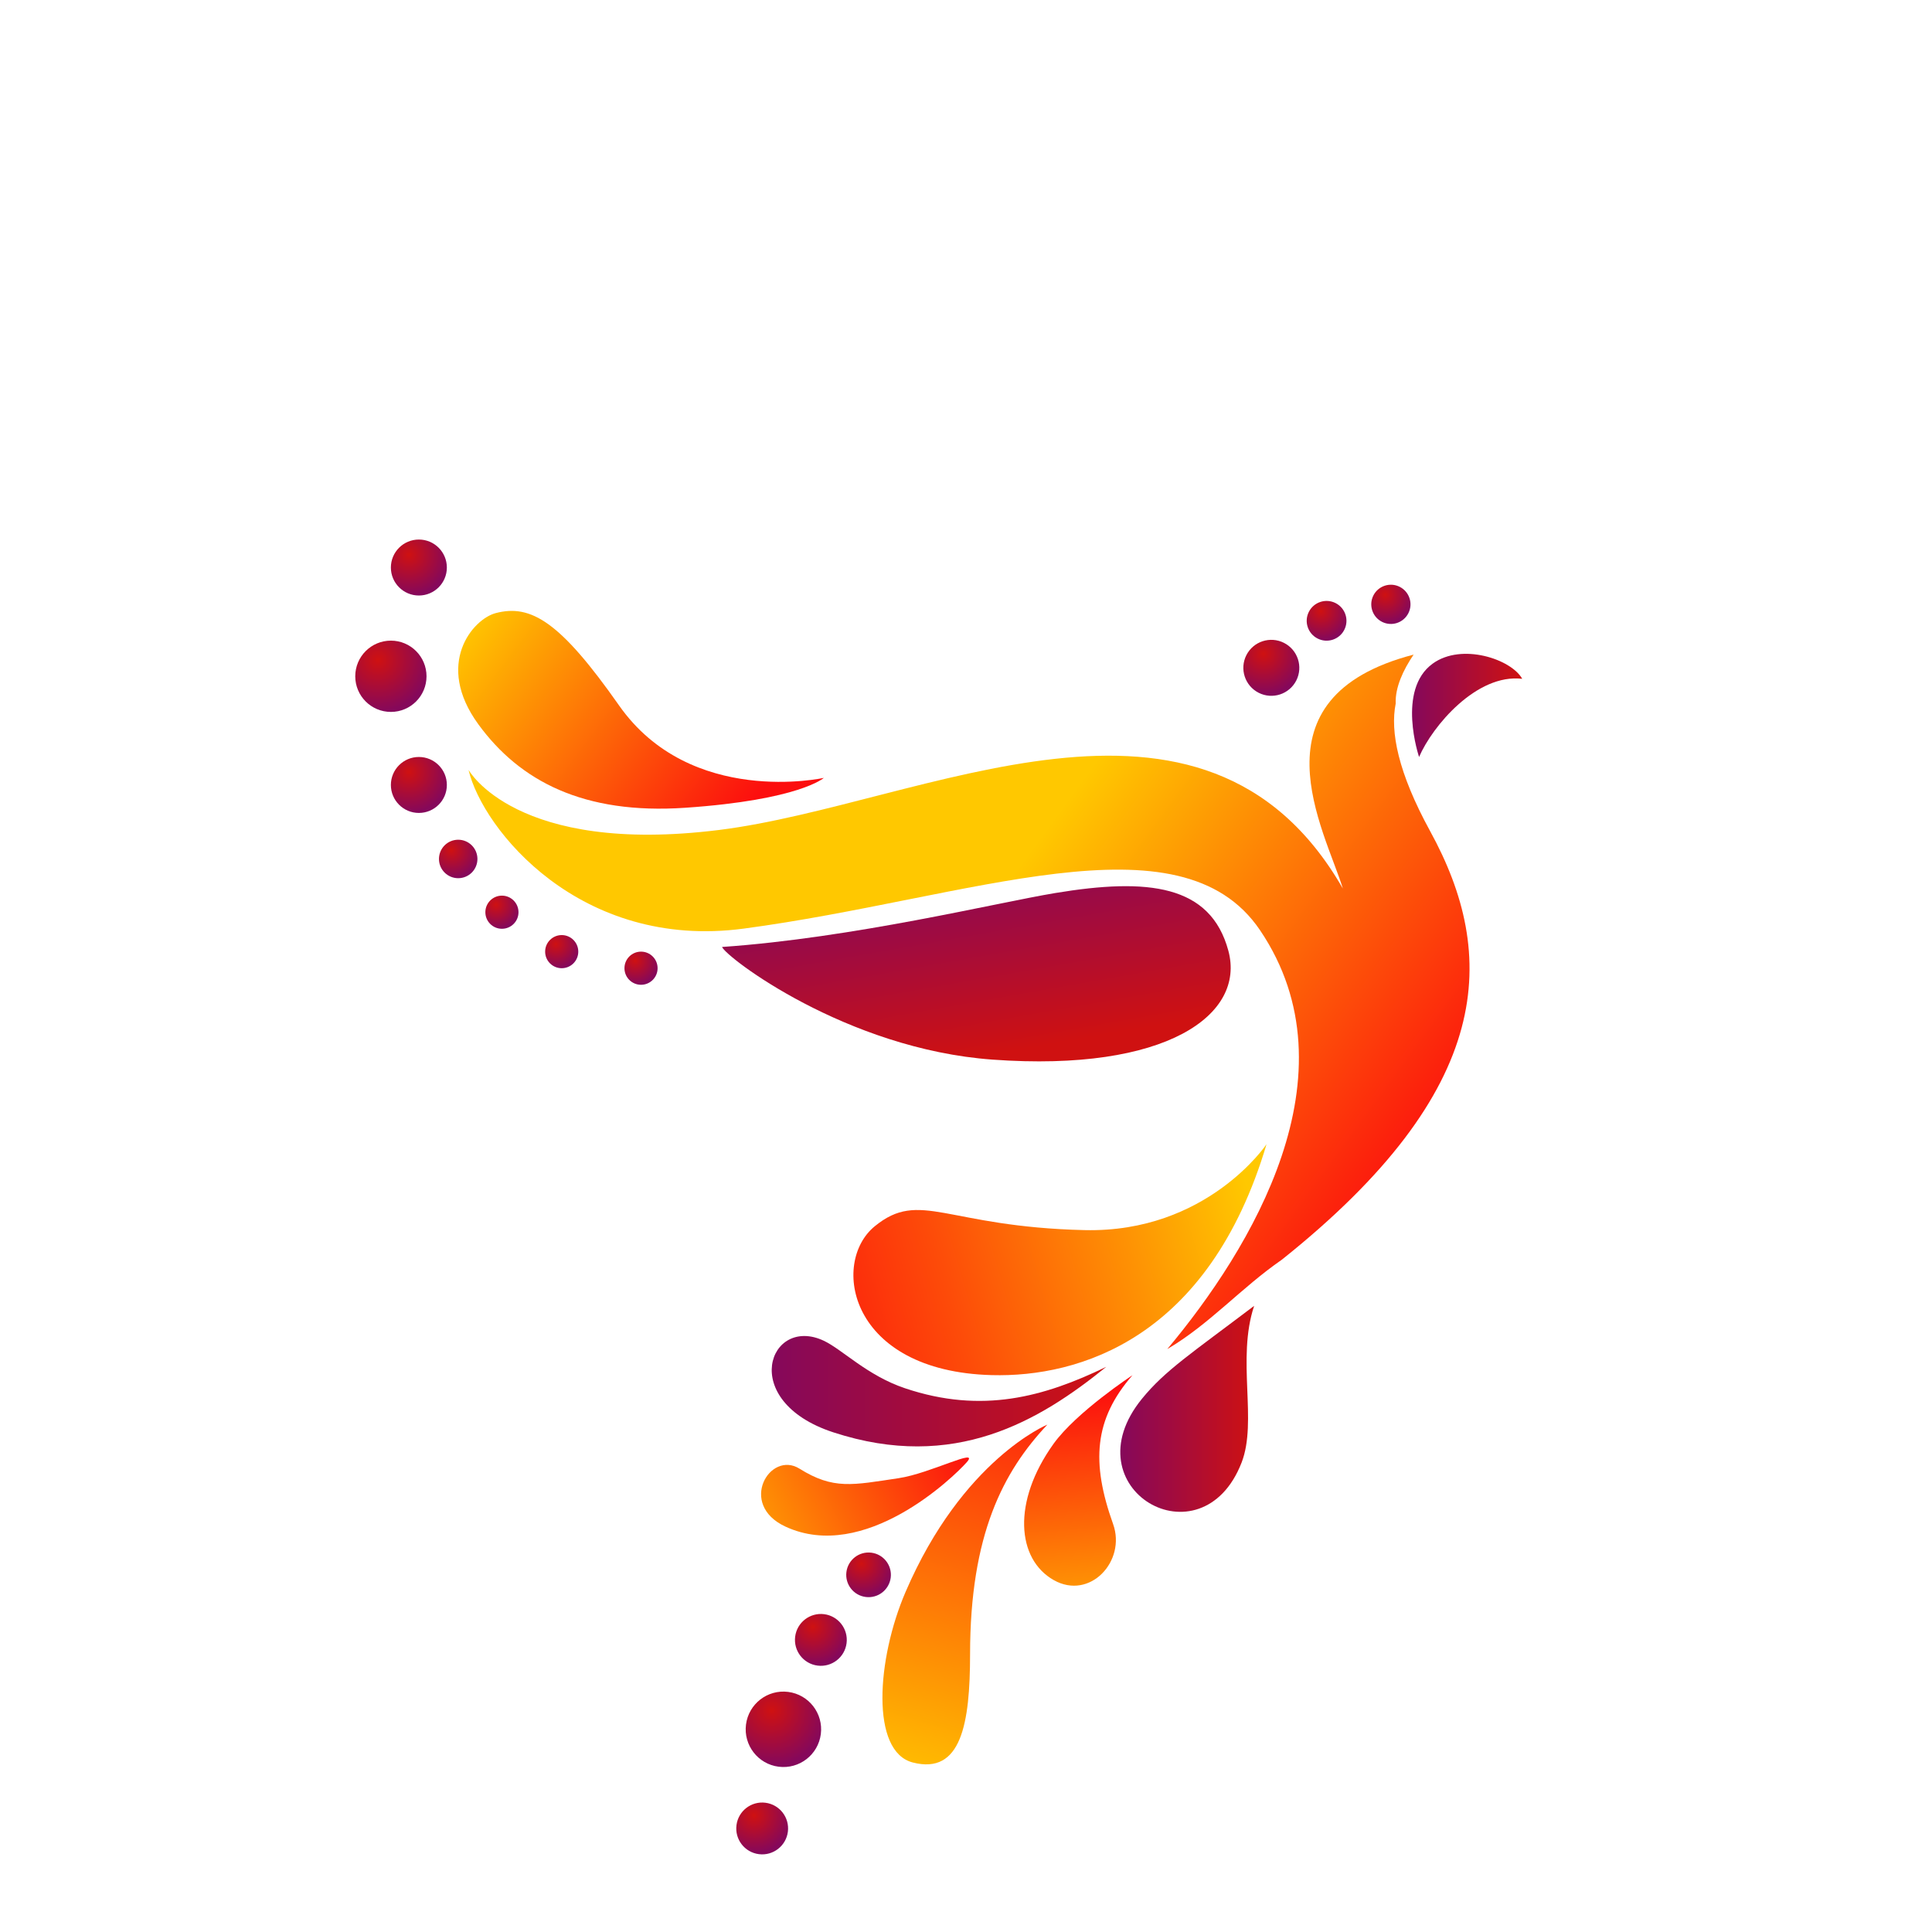 <?xml version="1.0" encoding="utf-8"?>
<!-- Generator: Adobe Illustrator 27.5.0, SVG Export Plug-In . SVG Version: 6.00 Build 0)  -->
<svg version="1.1" xmlns="http://www.w3.org/2000/svg" xmlns:xlink="http://www.w3.org/1999/xlink" x="0px" y="0px"
	 viewBox="0 0 500 500" style="enable-background:new 0 0 500 500;" xml:space="preserve">
<g id="graphics">
	<g>
		<linearGradient id="SVGID_1_" gradientUnits="userSpaceOnUse" x1="248.351" y1="222.503" x2="257.241" y2="272.876">
			<stop  offset="0" style="stop-color:#85085B"/>
			<stop  offset="1" style="stop-color:#CF1111"/>
		</linearGradient>
		<path style="fill:url(#SVGID_1_);" d="M186.869,245.075c0.987,2.635,32.115,26.42,70.024,29.156
			c45.104,3.257,65.456-11.662,61.01-28.168c-4.612-17.107-20.751-18.936-44.818-14.945
			C257.939,233.628,220.859,242.718,186.869,245.075z"/>

			<linearGradient id="SVGID_00000005988242929964656770000018024900287067762862_" gradientUnits="userSpaceOnUse" x1="324.608" y1="313.346" x2="195.699" y2="350.771">
			<stop  offset="0" style="stop-color:#FFC800"/>
			<stop  offset="0.256" style="stop-color:#FE9104"/>
			<stop  offset="0.613" style="stop-color:#FD4B09"/>
			<stop  offset="0.87" style="stop-color:#FC1F0D"/>
			<stop  offset="1" style="stop-color:#FC0E0E"/>
		</linearGradient>
		<path style="fill:url(#SVGID_00000005988242929964656770000018024900287067762862_);" d="M327.777,296.126
			c0,0-15.395,22.965-47.085,22.226c-35.897-0.841-42.546-10.62-54.315-0.99c-11.467,9.379-6.748,37.53,30.289,38.518
			C279.2,356.48,312.805,346.484,327.777,296.126z"/>

			<linearGradient id="SVGID_00000158740292822948102570000010079251767471996083_" gradientUnits="userSpaceOnUse" x1="106.062" y1="148.653" x2="191.003" y2="212.852">
			<stop  offset="0.176" style="stop-color:#FFC800"/>
			<stop  offset="1" style="stop-color:#FC0E0E"/>
		</linearGradient>
		<path style="fill:url(#SVGID_00000158740292822948102570000010079251767471996083_);" d="M128.27,158.677
			c-5.856,1.543-15.909,13.109-4.446,28.809c10.699,14.648,27.217,23.355,53.502,21.563c29.629-2.02,35.883-7.736,35.883-7.736
			s-34.469,7.653-53.007-18.756C145.06,160.982,137.457,156.255,128.27,158.677z"/>

			<linearGradient id="SVGID_00000068667745113746972180000003357553647511964074_" gradientUnits="userSpaceOnUse" x1="365.435" y1="182.558" x2="393.95" y2="182.558">
			<stop  offset="0" style="stop-color:#85085B"/>
			<stop  offset="1" style="stop-color:#CF1111"/>
		</linearGradient>
		<path style="fill:url(#SVGID_00000068667745113746972180000003357553647511964074_);" d="M367.258,195.905
			c0,0-5.9-17.348,3.53-24.166c7.547-5.457,20.352-1.123,23.162,3.936C382.149,174.27,370.665,187.958,367.258,195.905z"/>

			<linearGradient id="SVGID_00000096031845685821024070000009080761438743734719_" gradientUnits="userSpaceOnUse" x1="199.72" y1="360.044" x2="286.296" y2="360.044">
			<stop  offset="0" style="stop-color:#85085B"/>
			<stop  offset="1" style="stop-color:#CF1111"/>
		</linearGradient>
		<path style="fill:url(#SVGID_00000096031845685821024070000009080761438743734719_);" d="M213.209,346.991
			c4.783,2.261,11.215,8.996,20.986,12.283c20.002,6.728,36.051,2.223,52.101-5.535c-17.284,13.991-39.294,27.187-70.617,16.954
			C190.74,362.546,199.104,340.319,213.209,346.991z"/>

			<linearGradient id="SVGID_00000062899741184533460350000011571596232688019903_" gradientUnits="userSpaceOnUse" x1="286.726" y1="472.638" x2="277.837" y2="360.047">
			<stop  offset="0.369" style="stop-color:#FFC800"/>
			<stop  offset="1" style="stop-color:#FC0E0E"/>
		</linearGradient>
		<path style="fill:url(#SVGID_00000062899741184533460350000011571596232688019903_);" d="M293.084,355.905
			c0,0-14.542,9.544-20.445,17.778c-10.744,14.979-9.527,29.833,0.075,35.249c9.383,5.288,18.775-4.945,15.363-14.483
			C282.347,378.437,283.146,367.307,293.084,355.905z"/>

			<linearGradient id="SVGID_00000065776017709582212030000012028295230727050643_" gradientUnits="userSpaceOnUse" x1="223.976" y1="489.474" x2="265.458" y2="348.237">
			<stop  offset="0.176" style="stop-color:#FFC800"/>
			<stop  offset="1" style="stop-color:#FC0E0E"/>
		</linearGradient>
		<path style="fill:url(#SVGID_00000065776017709582212030000012028295230727050643_);" d="M271.064,368.687
			c0,0-21.974,9.006-36.713,43.32c-7.469,17.376-9.104,41.314,1.896,44.129c12.516,3.203,14.801-10.026,14.808-28.015
			C251.069,397.117,259.629,380.849,271.064,368.687z"/>

			<linearGradient id="SVGID_00000160898146712238244690000017891012790030508424_" gradientUnits="userSpaceOnUse" x1="165.092" y1="413.62" x2="248.055" y2="369.176">
			<stop  offset="0.176" style="stop-color:#FFC800"/>
			<stop  offset="1" style="stop-color:#FC0E0E"/>
		</linearGradient>
		<path style="fill:url(#SVGID_00000160898146712238244690000017891012790030508424_);" d="M206.912,380.091
			c-7.664-4.785-15.984,9.238-3.677,14.975c20.479,9.539,43.561-12.785,46.965-16.644c3.482-3.957-9.398,2.897-17.62,4.127
			C220.65,384.329,215.711,385.59,206.912,380.091z"/>

			<linearGradient id="SVGID_00000110469370535058809240000016890691186652444849_" gradientUnits="userSpaceOnUse" x1="248.599" y1="197.03" x2="378.461" y2="291.721">
			<stop  offset="0.176" style="stop-color:#FFC800"/>
			<stop  offset="1" style="stop-color:#FC0E0E"/>
		</linearGradient>
		<path style="fill:url(#SVGID_00000110469370535058809240000016890691186652444849_);" d="M326.119,240.769
			c25.175,37.328-2.352,82.492-24.024,108.371c0,0,0.002,0,0.002-0.002c10.935-6.431,19.098-15.845,29.633-23.123
			c55.309-44.105,55.95-78.84,38.409-110.877c-8.349-15.247-10.381-25.771-8.936-33.05c-0.154-4.177,1.905-8.63,4.637-12.673
			c-42.79,11.111-22.944,45.439-18.309,60.538c-36.051-62.718-108.743-21.745-161.419-15.161
			c-52.676,6.586-64.856-15.555-64.856-15.555c3.62,15.391,28.884,46.734,71.214,41.086
			C250.967,232.518,305.389,210.036,326.119,240.769z"/>

			<linearGradient id="SVGID_00000111156818804720034280000001109106398882872233_" gradientUnits="userSpaceOnUse" x1="289.928" y1="364.608" x2="324.567" y2="364.608">
			<stop  offset="0" style="stop-color:#85085B"/>
			<stop  offset="1" style="stop-color:#CF1111"/>
		</linearGradient>
		<path style="fill:url(#SVGID_00000111156818804720034280000001109106398882872233_);" d="M295.557,361.975
			c-19.016,23.304,15.4,43.198,25.76,16.554c4.172-10.732-1.334-26.752,3.251-40.573
			C308.302,350.267,301.507,354.681,295.557,361.975z"/>

			<radialGradient id="SVGID_00000082370573010693752750000017510883951104135608_" cx="566.522" cy="22.107" r="10.587" gradientTransform="matrix(-0.453 0.892 0.892 0.453 563.91 -346.171)" gradientUnits="userSpaceOnUse">
			<stop  offset="0" style="stop-color:#CF1111"/>
			<stop  offset="1" style="stop-color:#85085B"/>
		</radialGradient>
		<path style="fill:url(#SVGID_00000082370573010693752750000017510883951104135608_);" d="M325.742,179.293
			c3.564,1.808,7.925,0.386,9.737-3.181c1.808-3.567,0.383-7.926-3.181-9.736c-3.568-1.81-7.927-0.387-9.739,3.18
			C320.752,173.121,322.176,177.482,325.742,179.293z"/>

			<radialGradient id="SVGID_00000007403428053960224350000011674413123958639288_" cx="549.951" cy="30.32" r="7.517" gradientTransform="matrix(-0.453 0.892 0.892 0.453 563.91 -346.171)" gradientUnits="userSpaceOnUse">
			<stop  offset="0" style="stop-color:#CF1111"/>
			<stop  offset="1" style="stop-color:#85085B"/>
		</radialGradient>
		<path style="fill:url(#SVGID_00000007403428053960224350000011674413123958639288_);" d="M340.992,165.251
			c2.531,1.285,5.628,0.275,6.912-2.258c1.286-2.531,0.277-5.629-2.255-6.914c-2.534-1.286-5.633-0.275-6.917,2.259
			C337.446,160.87,338.458,163.968,340.992,165.251z"/>

			<radialGradient id="SVGID_00000132777308287670760600000008019501534671653045_" cx="105.802" cy="199.805" r="10.585" gradientUnits="userSpaceOnUse">
			<stop  offset="0" style="stop-color:#CF1111"/>
			<stop  offset="1" style="stop-color:#85085B"/>
		</radialGradient>
		<path style="fill:url(#SVGID_00000132777308287670760600000008019501534671653045_);" d="M115.646,203.148
			c0,3.998-3.244,7.241-7.243,7.241s-7.243-3.243-7.243-7.241c0-4.002,3.244-7.242,7.243-7.242S115.646,199.145,115.646,203.148z"/>

			<radialGradient id="SVGID_00000062909627388533531320000007764676479712863405_" cx="105.802" cy="143.533" r="10.586" gradientUnits="userSpaceOnUse">
			<stop  offset="0" style="stop-color:#CF1111"/>
			<stop  offset="1" style="stop-color:#85085B"/>
		</radialGradient>
		<path style="fill:url(#SVGID_00000062909627388533531320000007764676479712863405_);" d="M115.646,146.876
			c0,4-3.244,7.242-7.243,7.242s-7.243-3.242-7.243-7.242c0-4.002,3.244-7.243,7.243-7.243S115.646,142.874,115.646,146.876z"/>

			<radialGradient id="SVGID_00000005953733761417168040000008693331079698401416_" cx="97.85" cy="170.764" r="13.479" gradientUnits="userSpaceOnUse">
			<stop  offset="0" style="stop-color:#CF1111"/>
			<stop  offset="1" style="stop-color:#85085B"/>
		</radialGradient>
		<path style="fill:url(#SVGID_00000005953733761417168040000008693331079698401416_);" d="M110.383,175.023
			c0,5.091-4.128,9.22-9.219,9.22c-5.096,0-9.225-4.129-9.225-9.22c0-5.095,4.129-9.226,9.225-9.226
			C106.255,165.798,110.383,169.929,110.383,175.023z"/>

			<radialGradient id="SVGID_00000109019825204445015680000014189081974917808267_" cx="116.795" cy="220.001" r="7.274" gradientUnits="userSpaceOnUse">
			<stop  offset="0" style="stop-color:#CF1111"/>
			<stop  offset="1" style="stop-color:#85085B"/>
		</radialGradient>
		<path style="fill:url(#SVGID_00000109019825204445015680000014189081974917808267_);" d="M123.558,222.299
			c0,2.749-2.228,4.977-4.976,4.977c-2.748,0-4.977-2.229-4.977-4.977c0-2.749,2.229-4.978,4.977-4.978
			C121.33,217.321,123.558,219.55,123.558,222.299z"/>

			<radialGradient id="SVGID_00000063600428152902841140000016341014479192814508_" cx="128.359" cy="234.101" r="6.266" gradientUnits="userSpaceOnUse">
			<stop  offset="0" style="stop-color:#CF1111"/>
			<stop  offset="1" style="stop-color:#85085B"/>
		</radialGradient>
		<path style="fill:url(#SVGID_00000063600428152902841140000016341014479192814508_);" d="M134.185,236.081
			c0,2.365-1.919,4.287-4.288,4.287c-2.367,0-4.285-1.922-4.285-4.287c0-2.367,1.918-4.289,4.285-4.289
			C132.266,231.792,134.185,233.714,134.185,236.081z"/>

			<radialGradient id="SVGID_00000078751284364603161790000009641159132701694369_" cx="143.83" cy="244.306" r="6.267" gradientUnits="userSpaceOnUse">
			<stop  offset="0" style="stop-color:#CF1111"/>
			<stop  offset="1" style="stop-color:#85085B"/>
		</radialGradient>
		<path style="fill:url(#SVGID_00000078751284364603161790000009641159132701694369_);" d="M149.658,246.284
			c0,2.369-1.92,4.288-4.287,4.288c-2.368,0-4.289-1.919-4.289-4.288c0-2.365,1.921-4.287,4.289-4.287
			C147.738,241.997,149.658,243.919,149.658,246.284z"/>

			<radialGradient id="SVGID_00000078032744512861254500000002713631867022291588_" cx="164.357" cy="248.593" r="6.267" gradientUnits="userSpaceOnUse">
			<stop  offset="0" style="stop-color:#CF1111"/>
			<stop  offset="1" style="stop-color:#85085B"/>
		</radialGradient>
		<path style="fill:url(#SVGID_00000078032744512861254500000002713631867022291588_);" d="M170.184,250.572
			c0,2.37-1.921,4.289-4.288,4.289c-2.368,0-4.286-1.919-4.286-4.289c0-2.367,1.918-4.288,4.286-4.288
			C168.263,246.284,170.184,248.205,170.184,250.572z"/>

			<radialGradient id="SVGID_00000001639248865741462440000002626301113830500488_" cx="197.888" cy="469.2" r="14.264" gradientTransform="matrix(0.992 0.126 -0.126 0.992 62.536 -47.752)" gradientUnits="userSpaceOnUse">
			<stop  offset="0" style="stop-color:#CF1111"/>
			<stop  offset="1" style="stop-color:#85085B"/>
		</radialGradient>
		<path style="fill:url(#SVGID_00000001639248865741462440000002626301113830500488_);" d="M212.43,448.773
			c-0.68,5.35-5.566,9.134-10.908,8.452c-5.351-0.674-9.136-5.563-8.459-10.907c0.679-5.345,5.564-9.136,10.912-8.454
			C209.317,438.543,213.105,443.424,212.43,448.773z"/>

			<radialGradient id="SVGID_00000006703930559869521720000005000468909730557056_" cx="205.69" cy="446.429" r="9.803" gradientTransform="matrix(0.992 0.126 -0.126 0.992 62.536 -47.752)" gradientUnits="userSpaceOnUse">
			<stop  offset="0" style="stop-color:#CF1111"/>
			<stop  offset="1" style="stop-color:#85085B"/>
		</radialGradient>
		<path style="fill:url(#SVGID_00000006703930559869521720000005000468909730557056_);" d="M219.093,425.246
			c-0.468,3.675-3.825,6.277-7.497,5.81c-3.676-0.464-6.275-3.824-5.809-7.498c0.463-3.672,3.82-6.273,7.496-5.812
			C216.955,418.214,219.558,421.572,219.093,425.246z"/>

			<radialGradient id="SVGID_00000115476723400663231820000004729199017908962489_" cx="196.762" cy="496.752" r="9.801" gradientTransform="matrix(0.992 0.126 -0.126 0.992 62.536 -47.752)" gradientUnits="userSpaceOnUse">
			<stop  offset="0" style="stop-color:#CF1111"/>
			<stop  offset="1" style="stop-color:#85085B"/>
		</radialGradient>
		<path style="fill:url(#SVGID_00000115476723400663231820000004729199017908962489_);" d="M203.902,474.045
			c-0.467,3.674-3.824,6.278-7.498,5.811c-3.675-0.463-6.275-3.823-5.805-7.497c0.461-3.672,3.818-6.278,7.495-5.811
			C201.768,467.015,204.367,470.375,203.902,474.045z"/>

			<radialGradient id="SVGID_00000109731289823312126440000010803141803256376465_" cx="216.15" cy="428.606" r="8.444" gradientTransform="matrix(0.992 0.126 -0.126 0.992 62.536 -47.752)" gradientUnits="userSpaceOnUse">
			<stop  offset="0" style="stop-color:#CF1111"/>
			<stop  offset="1" style="stop-color:#85085B"/>
		</radialGradient>
		<path style="fill:url(#SVGID_00000109731289823312126440000010803141803256376465_);" d="M230.516,408.294
			c-0.406,3.164-3.295,5.409-6.461,5.003c-3.165-0.397-5.406-3.29-5.005-6.455c0.4-3.166,3.293-5.405,6.458-5.007
			C228.676,402.236,230.916,405.13,230.516,408.294z"/>

			<radialGradient id="SVGID_00000000185263696314122320000003758269521722649236_" cx="538.646" cy="43.259" r="7.418" gradientTransform="matrix(-0.453 0.892 0.892 0.453 563.91 -346.172)" gradientUnits="userSpaceOnUse">
			<stop  offset="0" style="stop-color:#CF1111"/>
			<stop  offset="1" style="stop-color:#85085B"/>
		</radialGradient>
		<path style="fill:url(#SVGID_00000000185263696314122320000003758269521722649236_);" d="M357.659,160.929
			c2.5,1.268,5.556,0.271,6.824-2.229c1.27-2.5,0.272-5.553-2.228-6.822c-2.498-1.27-5.554-0.271-6.824,2.229
			C354.166,156.607,355.162,159.661,357.659,160.929z"/>
	</g>
</g>
</svg>
